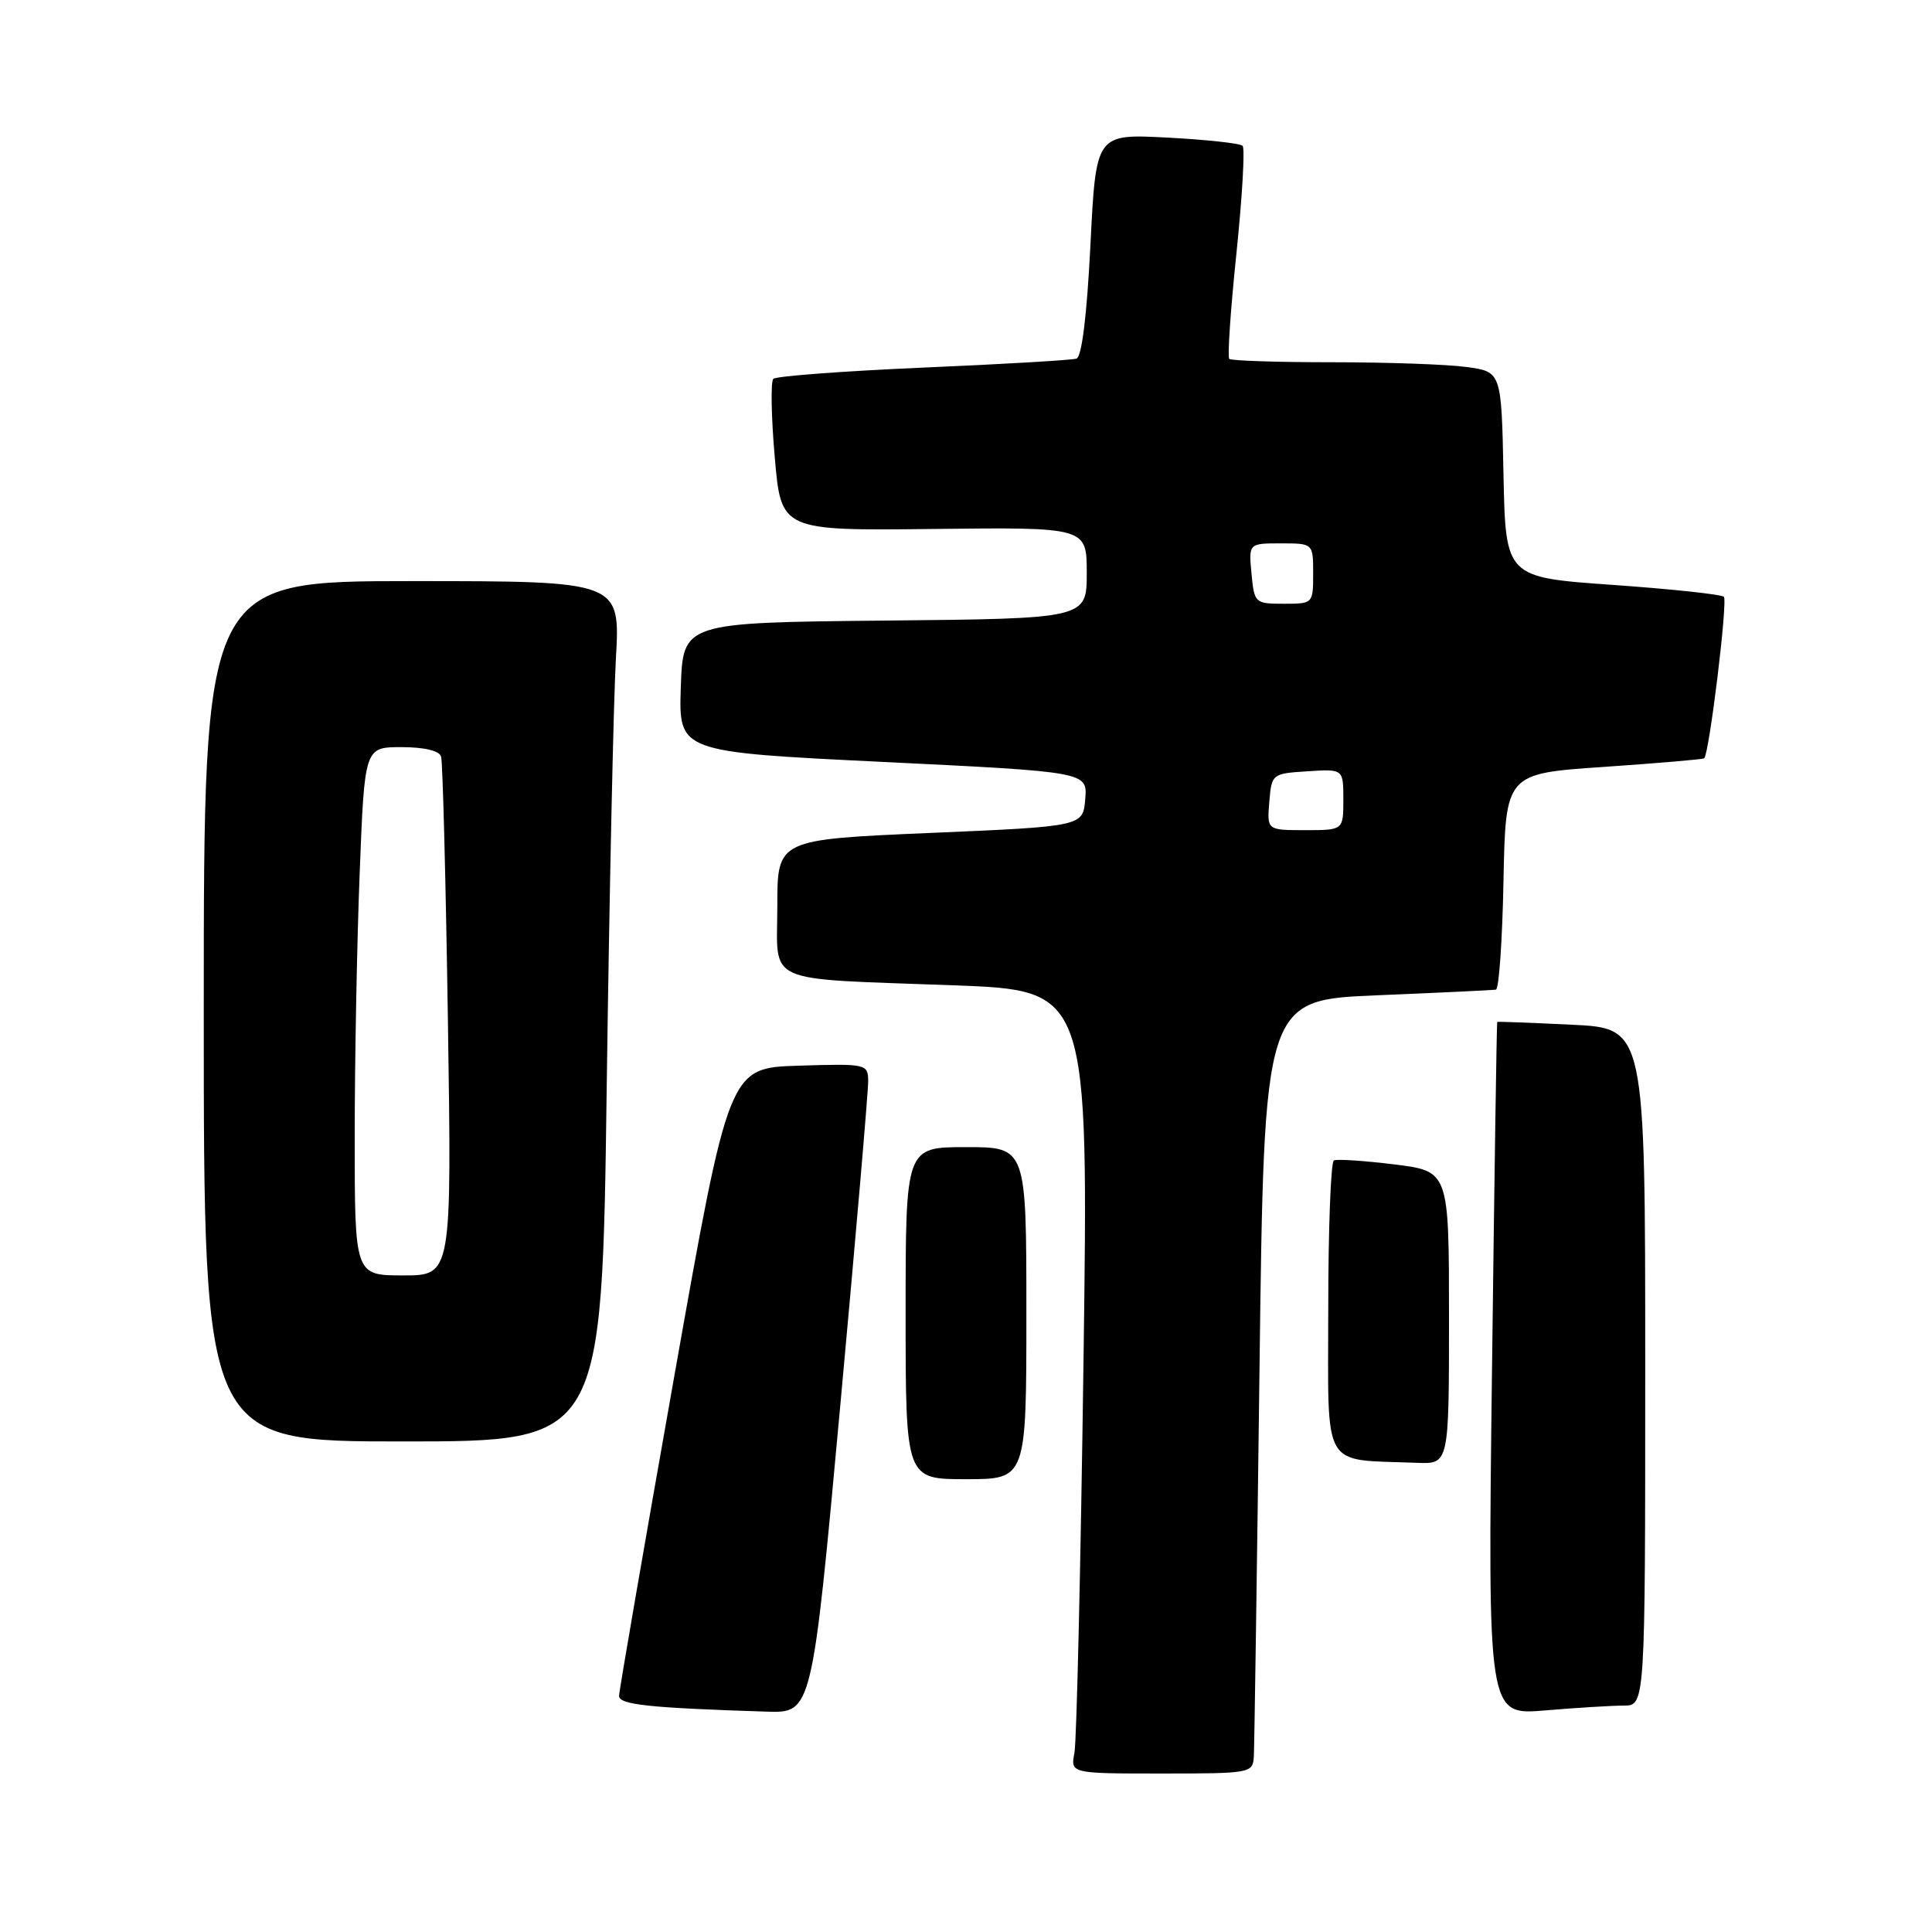 <?xml version="1.0" encoding="UTF-8" standalone="no"?>
<!DOCTYPE svg PUBLIC "-//W3C//DTD SVG 1.1//EN" "http://www.w3.org/Graphics/SVG/1.1/DTD/svg11.dtd" >
<svg xmlns="http://www.w3.org/2000/svg" xmlns:xlink="http://www.w3.org/1999/xlink" version="1.1" viewBox="0 0 256 256">
 <g >
 <path fill="currentColor"
d=" M 166.14 232.75 C 166.21 231.51 166.55 208.45 166.89 181.50 C 167.50 132.50 167.50 132.50 182.50 131.88 C 190.75 131.54 197.83 131.20 198.22 131.13 C 198.62 131.06 199.07 124.59 199.22 116.75 C 199.50 102.50 199.50 102.50 212.50 101.62 C 219.65 101.13 225.64 100.62 225.81 100.48 C 226.48 99.92 228.96 79.63 228.42 79.08 C 228.11 78.76 221.47 78.05 213.67 77.50 C 199.50 76.50 199.50 76.50 199.22 62.88 C 198.95 49.26 198.95 49.26 194.33 48.63 C 191.80 48.28 183.78 48.00 176.53 48.00 C 169.27 48.00 163.13 47.80 162.88 47.55 C 162.63 47.30 163.06 40.98 163.84 33.50 C 164.61 26.03 164.98 19.64 164.65 19.32 C 164.32 18.99 159.82 18.50 154.64 18.23 C 145.22 17.74 145.22 17.74 144.49 32.45 C 144.01 41.86 143.35 47.29 142.63 47.52 C 142.01 47.72 132.87 48.26 122.31 48.71 C 111.76 49.17 102.83 49.84 102.47 50.20 C 102.11 50.56 102.19 55.23 102.66 60.59 C 103.50 70.32 103.50 70.32 123.75 70.09 C 144.00 69.86 144.00 69.86 144.00 75.92 C 144.00 81.97 144.00 81.97 117.25 82.23 C 90.50 82.50 90.50 82.50 90.21 91.07 C 89.93 99.64 89.93 99.64 117.02 100.96 C 144.10 102.28 144.10 102.28 143.80 105.89 C 143.50 109.50 143.50 109.50 123.25 110.37 C 103.00 111.24 103.00 111.24 103.00 120.04 C 103.00 130.60 100.78 129.60 126.37 130.56 C 144.24 131.22 144.24 131.22 143.57 180.36 C 143.20 207.39 142.66 230.74 142.37 232.25 C 141.84 235.00 141.84 235.00 153.92 235.00 C 165.74 235.00 166.00 234.95 166.14 232.75 Z  M 111.34 186.25 C 113.40 163.84 115.06 144.47 115.04 143.21 C 115.00 140.98 114.79 140.93 105.79 141.21 C 96.59 141.50 96.59 141.50 89.32 182.50 C 85.32 205.05 82.04 224.04 82.03 224.70 C 82.00 225.88 85.92 226.30 101.55 226.80 C 107.60 227.00 107.60 227.00 111.34 186.25 Z  M 215.15 226.00 C 218.00 226.00 218.00 226.00 218.00 181.12 C 218.00 136.24 218.00 136.24 208.25 135.78 C 202.89 135.52 198.45 135.35 198.39 135.41 C 198.32 135.46 198.01 156.15 197.70 181.39 C 197.13 227.28 197.13 227.28 204.71 226.64 C 208.89 226.29 213.58 226.00 215.15 226.00 Z  M 136.00 174.00 C 136.00 152.00 136.00 152.00 128.00 152.00 C 120.00 152.00 120.00 152.00 120.00 174.00 C 120.00 196.00 120.00 196.00 128.00 196.00 C 136.00 196.00 136.00 196.00 136.00 174.00 Z  M 192.00 174.59 C 192.00 155.19 192.00 155.19 184.75 154.29 C 180.76 153.80 177.16 153.56 176.75 153.76 C 176.34 153.95 176.00 162.84 176.00 173.50 C 176.00 195.14 174.95 193.33 187.75 193.83 C 192.00 194.00 192.00 194.00 192.00 174.59 Z  M 80.39 144.25 C 80.74 118.54 81.29 92.89 81.61 87.25 C 82.19 77.00 82.19 77.00 54.60 77.00 C 27.00 77.00 27.00 77.00 27.00 134.00 C 27.00 191.00 27.00 191.00 53.38 191.00 C 79.76 191.00 79.76 191.00 80.39 144.25 Z  M 168.19 106.25 C 168.50 102.54 168.55 102.50 173.25 102.20 C 178.00 101.89 178.00 101.89 178.00 105.95 C 178.00 110.00 178.00 110.00 172.94 110.00 C 167.88 110.00 167.88 110.00 168.19 106.25 Z  M 165.83 76.00 C 165.45 72.00 165.45 72.00 169.72 72.00 C 174.00 72.00 174.00 72.00 174.00 76.00 C 174.00 79.98 173.98 80.00 170.11 80.00 C 166.29 80.00 166.20 79.92 165.83 76.00 Z  M 47.00 150.66 C 47.00 140.57 47.30 124.82 47.66 115.66 C 48.31 99.00 48.31 99.00 53.19 99.00 C 56.21 99.00 58.21 99.47 58.45 100.25 C 58.66 100.94 59.07 116.69 59.35 135.25 C 59.86 169.00 59.86 169.00 53.43 169.00 C 47.00 169.00 47.00 169.00 47.00 150.66 Z "/>
</g>
</svg>